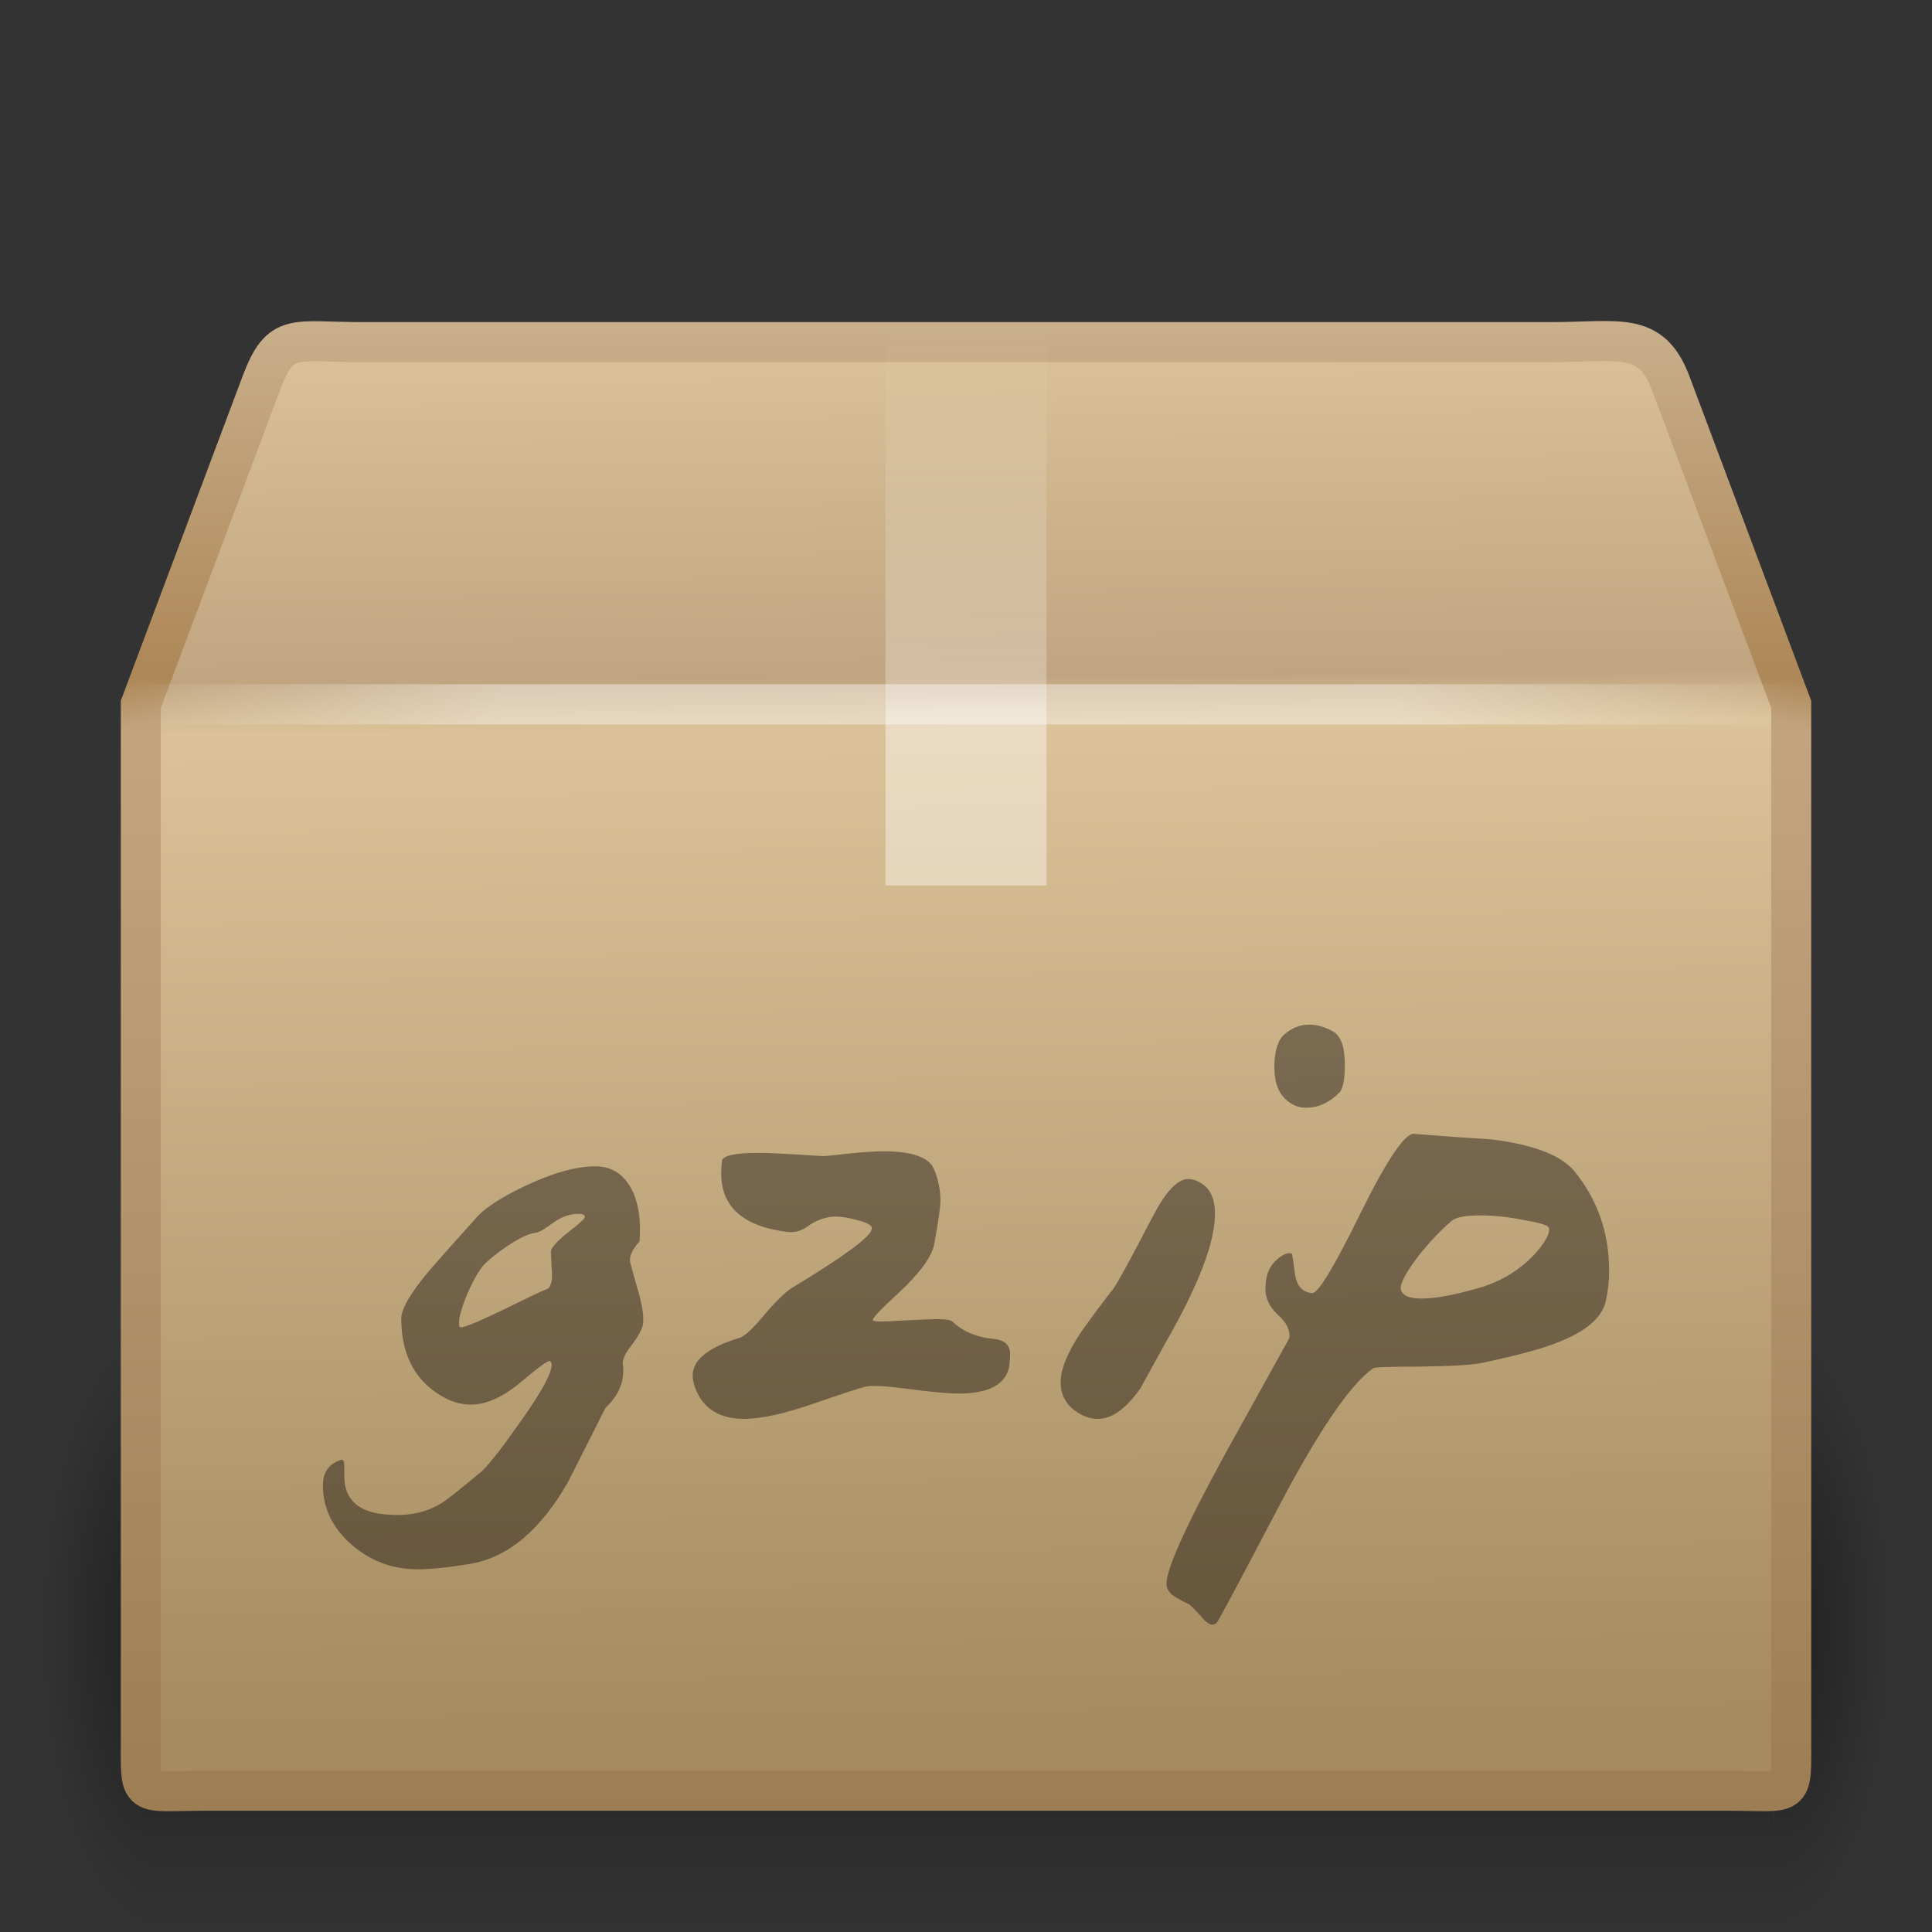 <?xml version="1.0" encoding="UTF-8" standalone="no"?>
<!-- Created with Inkscape (http://www.inkscape.org/) -->
<svg
   xmlns:svg="http://www.w3.org/2000/svg"
   xmlns="http://www.w3.org/2000/svg"
   xmlns:xlink="http://www.w3.org/1999/xlink"
   version="1.0"
   width="48"
   height="48"
   id="svg4297">
  <rect width="100%" height="100%" fill="#333333" stroke="none"/>
  <defs
     id="defs4299">
    <radialGradient
       cx="5"
       cy="41.5"
       r="5"
       fx="5"
       fy="41.5"
       id="radialGradient3314"
       xlink:href="#linearGradient3681"
       gradientUnits="userSpaceOnUse"
       gradientTransform="matrix(0.594,0,0,1.537,41.141,-103.936)" />
    <linearGradient
       id="linearGradient3703">
      <stop
         id="stop3705"
         style="stop-color:#000000;stop-opacity:0"
         offset="0" />
      <stop
         id="stop3711"
         style="stop-color:#000000;stop-opacity:1"
         offset="0.5" />
      <stop
         id="stop3707"
         style="stop-color:#000000;stop-opacity:0"
         offset="1" />
    </linearGradient>
    <linearGradient
       x1="17.554"
       y1="46"
       x2="17.554"
       y2="35"
       id="linearGradient3312"
       xlink:href="#linearGradient3703"
       gradientUnits="userSpaceOnUse"
       gradientTransform="matrix(1.757,0,0,1.397,-17.394,-16.412)" />
    <linearGradient
       id="linearGradient3681">
      <stop
         id="stop3683"
         style="stop-color:#000000;stop-opacity:1"
         offset="0" />
      <stop
         id="stop3685"
         style="stop-color:#000000;stop-opacity:0"
         offset="1" />
    </linearGradient>
    <radialGradient
       cx="5"
       cy="41.5"
       r="5"
       fx="5"
       fy="41.5"
       id="radialGradient3310"
       xlink:href="#linearGradient3681"
       gradientUnits="userSpaceOnUse"
       gradientTransform="matrix(0.594,0,0,1.537,-6.659,-103.936)" />
    <linearGradient
       id="linearGradient3295">
      <stop
         id="stop3297"
         style="stop-color:#c9af8b;stop-opacity:1"
         offset="0" />
      <stop
         id="stop3299"
         style="stop-color:#ad8757;stop-opacity:1"
         offset="0.239" />
      <stop
         id="stop3301"
         style="stop-color:#c2a57f;stop-opacity:1"
         offset="0.276" />
      <stop
         id="stop3303"
         style="stop-color:#9d7d53;stop-opacity:1"
         offset="1" />
    </linearGradient>
    <linearGradient
       x1="15.464"
       y1="7.976"
       x2="15.464"
       y2="45.042"
       id="linearGradient3293"
       xlink:href="#linearGradient3295"
       gradientUnits="userSpaceOnUse" />
    <linearGradient
       id="linearGradient3199">
      <stop
         id="stop3201"
         style="stop-color:#dac197;stop-opacity:1"
         offset="0" />
      <stop
         id="stop3203"
         style="stop-color:#c1a581;stop-opacity:1"
         offset="0.239" />
      <stop
         id="stop3205"
         style="stop-color:#dbc298;stop-opacity:1"
         offset="0.276" />
      <stop
         id="stop3207"
         style="stop-color:#a68b60;stop-opacity:1"
         offset="1" />
    </linearGradient>
    <linearGradient
       x1="24.823"
       y1="15.378"
       x2="24.997"
       y2="37.277"
       id="linearGradient3197"
       xlink:href="#linearGradient3199"
       gradientUnits="userSpaceOnUse"
       gradientTransform="matrix(1.282,0,0,1.557,-6.07,-15.291)" />
    <linearGradient
       id="linearGradient4559">
      <stop
         id="stop4561"
         style="stop-color:#ffffff;stop-opacity:0"
         offset="0" />
      <stop
         id="stop4563"
         style="stop-color:#ffffff;stop-opacity:0"
         offset="1" />
    </linearGradient>
    <linearGradient
       x1="23.452"
       y1="30.555"
       x2="43.007"
       y2="45.934"
       id="linearGradient2659"
       xlink:href="#linearGradient4559"
       gradientUnits="userSpaceOnUse"
       gradientTransform="matrix(1.282,0,0,1.175,-6.07,-5.303)" />
    <linearGradient
       id="linearGradient3827">
      <stop
         id="stop3829"
         style="stop-color:#ffffff;stop-opacity:1"
         offset="0" />
      <stop
         id="stop4295"
         style="stop-color:#ffffff;stop-opacity:1"
         offset="0.302" />
      <stop
         id="stop4293"
         style="stop-color:#ffffff;stop-opacity:0.69"
         offset="0.344" />
      <stop
         id="stop3832"
         style="stop-color:#ffffff;stop-opacity:0"
         offset="1" />
    </linearGradient>
    <linearGradient
       x1="26"
       y1="22"
       x2="26"
       y2="8"
       id="linearGradient3834"
       xlink:href="#linearGradient3827"
       gradientUnits="userSpaceOnUse" />
    <linearGradient
       id="linearGradient3275">
      <stop
         id="stop3277"
         style="stop-color:#ffffff;stop-opacity:0"
         offset="0" />
      <stop
         id="stop3283"
         style="stop-color:#ffffff;stop-opacity:1"
         offset="0.245" />
      <stop
         id="stop3285"
         style="stop-color:#ffffff;stop-opacity:1"
         offset="0.774" />
      <stop
         id="stop3279"
         style="stop-color:#ffffff;stop-opacity:0"
         offset="1" />
    </linearGradient>
    <linearGradient
       x1="44.995"
       y1="17.5"
       x2="3.005"
       y2="17.5"
       id="linearGradient3281"
       xlink:href="#linearGradient3275"
       gradientUnits="userSpaceOnUse"
       spreadMethod="reflect" />
  </defs>
  <g
     id="layer1">
    <g
       transform="matrix(0.993,0,0,0.976,0.275,1.293)"
       id="g3305"
       style="opacity:0.4;display:inline">
      <rect
         width="2.96"
         height="15.367"
         x="-3.69"
         y="-47.848"
         transform="scale(-1,-1)"
         id="rect2484"
         style="fill:url(#radialGradient3310);fill-opacity:1;stroke:none" />
      <rect
         width="40.412"
         height="15.367"
         x="3.69"
         y="32.482"
         id="rect2486"
         style="fill:url(#linearGradient3312);fill-opacity:1;stroke:none" />
      <rect
         width="2.96"
         height="15.367"
         x="44.11"
         y="-47.848"
         transform="scale(1,-1)"
         id="rect3444"
         style="fill:url(#radialGradient3314);fill-opacity:1;stroke:none;display:inline" />
    </g>
    <path
       d="M 9.011,8.5 L 38.508,8.5 C 40.23,8.5 41.005,8.213 41.5,9.5 L 44.502,17.5 L 44.502,43.174 C 44.502,44.727 44.605,44.49 42.883,44.49 L 5.117,44.49 C 3.395,44.49 3.498,44.727 3.498,43.174 L 3.498,17.5 L 6.5,9.5 C 6.981,8.239 7.289,8.5 9.011,8.5 L 9.011,8.5 z"
       id="path2488"
       style="fill:url(#linearGradient3197);fill-opacity:1;fill-rule:nonzero;stroke:url(#linearGradient3293);stroke-width:0.994;stroke-linecap:round;stroke-linejoin:miter;marker:none;stroke-miterlimit:4;stroke-dasharray:none;stroke-dashoffset:0;stroke-opacity:1;visibility:visible;display:block;overflow:visible" />
    <path
       d="M 9.948,9.513 L 37.601,9.513 C 39.215,9.513 40.214,10.069 40.891,11.599 L 43.22,18.019 L 43.22,41.163 C 43.22,42.624 42.401,43.359 40.786,43.359 L 7.053,43.359 C 5.439,43.359 4.78,42.551 4.78,41.09 L 4.78,18.019 L 7.034,11.461 C 7.485,10.276 8.334,9.513 9.948,9.513 z"
       id="path2490"
       style="opacity:0.505;fill:none;stroke:url(#linearGradient2659);stroke-width:0.742;stroke-linecap:butt;stroke-linejoin:miter;marker:none;stroke-miterlimit:4;stroke-dasharray:none;stroke-dashoffset:0;stroke-opacity:1;visibility:visible;display:block;overflow:visible" />
    <path
       d="M 22,8 C 23.333,8 24.667,8 26,8 C 26,12.667 26,17.333 26,22 C 25.606,22 25.213,22 24.819,22 C 24.416,22 24.013,22 23.609,22 C 23.285,22 22.96,22 22.636,22 C 22.424,22 22.212,22 22,22 C 22,17.333 22,12.667 22,8 z"
       id="rect3326"
       style="opacity:0.4;fill:url(#linearGradient3834);fill-opacity:1;fill-rule:nonzero;stroke:none;stroke-width:1;marker:none;visibility:visible;display:inline;overflow:visible;enable-background:accumulate" />
    <path
       d="M 3.505,17.5 L 44.495,17.5"
       id="path3273"
       style="opacity:0.4;fill:none;stroke:url(#linearGradient3281);stroke-width:1px;stroke-linecap:square;stroke-linejoin:miter;stroke-opacity:1;display:inline" />
    <path
       d="M 15.967,32.93 C 15.941,33.048 15.849,33.212 15.692,33.422 C 15.534,33.619 15.462,33.776 15.475,33.894 C 15.528,34.3 15.383,34.661 15.043,34.976 C 14.728,35.605 14.413,36.228 14.099,36.844 C 13.417,38.024 12.617,38.693 11.699,38.85 C 11.162,38.942 10.716,38.988 10.362,38.988 C 9.72,38.988 9.156,38.765 8.671,38.319 C 8.238,37.912 8.022,37.44 8.022,36.903 C 8.022,36.588 8.166,36.378 8.454,36.274 C 8.52,36.247 8.553,36.293 8.553,36.411 C 8.553,36.424 8.553,36.457 8.553,36.51 C 8.553,36.575 8.553,36.628 8.553,36.667 C 8.553,37.27 8.92,37.591 9.654,37.631 C 10.152,37.67 10.585,37.578 10.952,37.355 C 11.07,37.29 11.411,37.021 11.975,36.549 C 12.158,36.378 12.479,35.965 12.938,35.31 C 13.45,34.589 13.705,34.123 13.705,33.914 C 13.705,33.861 13.692,33.828 13.666,33.815 C 13.627,33.789 13.397,33.953 12.978,34.307 C 12.519,34.7 12.093,34.897 11.699,34.897 C 11.503,34.897 11.306,34.851 11.109,34.759 C 10.349,34.379 9.969,33.71 9.969,32.753 C 9.969,32.517 10.205,32.117 10.677,31.554 C 11.044,31.134 11.417,30.715 11.798,30.295 C 11.994,30.046 12.407,29.771 13.037,29.469 C 13.731,29.141 14.315,28.977 14.787,28.977 C 15.22,28.977 15.534,29.194 15.731,29.626 C 15.875,29.954 15.928,30.361 15.888,30.846 C 15.718,31.029 15.639,31.193 15.652,31.337 C 15.665,31.403 15.737,31.665 15.869,32.124 C 15.973,32.504 16.006,32.773 15.967,32.93 M 14.374,30.157 C 14.151,30.157 13.935,30.236 13.725,30.393 C 13.528,30.538 13.391,30.616 13.312,30.629 C 13.155,30.642 12.925,30.747 12.624,30.944 C 12.335,31.141 12.125,31.311 11.994,31.455 C 11.876,31.6 11.745,31.836 11.601,32.163 C 11.47,32.491 11.404,32.727 11.404,32.871 C 11.404,32.924 11.411,32.957 11.424,32.97 C 11.463,33.009 11.784,32.884 12.388,32.596 C 13.082,32.255 13.482,32.065 13.587,32.026 C 13.64,32.013 13.679,31.947 13.705,31.829 C 13.718,31.75 13.718,31.632 13.705,31.475 C 13.692,31.252 13.686,31.128 13.686,31.101 C 13.686,31.01 13.823,30.852 14.099,30.629 C 14.387,30.406 14.531,30.275 14.531,30.236 C 14.531,30.184 14.479,30.157 14.374,30.157 M 25.076,33.933 C 24.997,34.392 24.578,34.622 23.817,34.622 C 23.555,34.622 23.129,34.582 22.539,34.504 C 22.028,34.438 21.693,34.418 21.536,34.445 C 21.444,34.458 20.999,34.602 20.199,34.877 C 19.478,35.126 18.907,35.251 18.488,35.251 C 17.977,35.251 17.609,35.074 17.387,34.72 C 17.269,34.523 17.21,34.34 17.21,34.169 C 17.21,33.789 17.59,33.481 18.35,33.245 C 18.481,33.219 18.698,33.022 18.999,32.655 C 19.314,32.288 19.556,32.058 19.727,31.967 C 20.959,31.219 21.602,30.747 21.654,30.551 C 21.693,30.459 21.575,30.38 21.3,30.315 C 21.025,30.236 20.795,30.21 20.612,30.236 C 20.402,30.275 20.219,30.354 20.061,30.472 C 19.917,30.577 19.76,30.623 19.589,30.61 C 18.475,30.479 17.918,29.993 17.918,29.154 C 17.918,29.063 17.924,28.958 17.937,28.84 C 17.963,28.709 18.265,28.643 18.842,28.643 C 19.052,28.643 19.366,28.656 19.786,28.682 C 20.166,28.709 20.396,28.722 20.474,28.722 C 20.514,28.722 20.71,28.702 21.064,28.663 C 21.418,28.623 21.713,28.604 21.949,28.604 C 22.67,28.604 23.09,28.754 23.208,29.056 C 23.313,29.305 23.365,29.567 23.365,29.843 C 23.365,29.987 23.313,30.347 23.208,30.924 C 23.142,31.239 22.841,31.645 22.303,32.144 C 21.844,32.563 21.641,32.786 21.693,32.812 C 21.746,32.839 21.962,32.839 22.342,32.812 C 22.867,32.786 23.182,32.773 23.286,32.773 C 23.496,32.773 23.621,32.793 23.66,32.832 C 23.922,33.081 24.263,33.225 24.683,33.265 C 24.958,33.291 25.096,33.415 25.096,33.638 C 25.096,33.717 25.089,33.815 25.076,33.933 M 33.274,27.148 C 33.025,27.397 32.75,27.522 32.448,27.522 C 32.264,27.522 32.101,27.456 31.956,27.325 C 31.76,27.155 31.661,26.886 31.661,26.519 C 31.661,26.113 31.747,25.837 31.917,25.693 C 32.101,25.536 32.304,25.457 32.527,25.457 C 32.71,25.457 32.9,25.51 33.097,25.614 C 33.307,25.719 33.412,25.995 33.412,26.44 C 33.412,26.821 33.366,27.057 33.274,27.148 M 29.891,29.43 C 30.088,29.574 30.186,29.816 30.186,30.157 C 30.186,30.865 29.78,31.927 28.967,33.343 C 28.757,33.724 28.547,34.104 28.338,34.484 C 27.984,34.995 27.63,35.251 27.276,35.251 C 27.118,35.251 26.961,35.205 26.804,35.113 C 26.502,34.93 26.351,34.674 26.351,34.346 C 26.351,34.019 26.522,33.599 26.863,33.088 C 27.125,32.721 27.394,32.36 27.669,32.006 C 27.787,31.836 28.108,31.246 28.633,30.236 C 28.96,29.607 29.255,29.292 29.518,29.292 C 29.636,29.292 29.76,29.338 29.891,29.43 M 39.9,32.301 C 39.821,32.734 39.395,33.094 38.621,33.383 C 38.294,33.514 37.704,33.671 36.851,33.855 C 36.629,33.907 36.111,33.94 35.298,33.953 C 34.55,33.953 34.157,33.966 34.118,33.992 C 33.541,34.399 32.748,35.566 31.738,37.493 C 30.755,39.368 30.25,40.312 30.224,40.325 C 30.184,40.351 30.152,40.364 30.125,40.364 C 30.047,40.364 29.955,40.299 29.85,40.168 C 29.693,39.997 29.588,39.892 29.535,39.853 C 29.417,39.8 29.306,39.741 29.201,39.676 C 29.083,39.61 29.011,39.519 28.985,39.401 C 28.932,39.086 29.411,38.004 30.42,36.156 C 31.482,34.241 32.02,33.271 32.033,33.245 C 32.059,33.048 31.961,32.852 31.738,32.655 C 31.515,32.445 31.417,32.203 31.443,31.927 C 31.456,31.678 31.535,31.482 31.679,31.337 C 31.836,31.18 31.974,31.114 32.092,31.141 C 32.105,31.154 32.131,31.318 32.171,31.632 C 32.21,31.947 32.354,32.111 32.603,32.124 C 32.748,32.137 33.148,31.475 33.803,30.138 C 34.472,28.787 34.918,28.132 35.14,28.171 C 35.783,28.223 36.425,28.269 37.068,28.309 C 38.103,28.44 38.785,28.702 39.113,29.095 C 39.69,29.803 39.978,30.629 39.978,31.573 C 39.978,31.822 39.952,32.065 39.9,32.301 M 38.484,30.511 C 38.471,30.446 38.267,30.38 37.874,30.315 C 37.494,30.236 37.127,30.197 36.773,30.197 C 36.406,30.197 36.17,30.243 36.065,30.334 C 35.816,30.544 35.547,30.826 35.258,31.18 C 34.918,31.626 34.767,31.914 34.806,32.045 C 34.845,32.19 35.016,32.262 35.317,32.262 C 35.685,32.262 36.196,32.163 36.851,31.967 C 37.336,31.809 37.756,31.547 38.11,31.18 C 38.385,30.878 38.51,30.656 38.484,30.511"
       id="text2428"
       style="font-size:18px;font-style:normal;font-variant:normal;font-weight:normal;font-stretch:normal;opacity:0.4;fill:#000000;fill-opacity:1;stroke:none;stroke-width:1px;stroke-linecap:butt;stroke-linejoin:miter;stroke-opacity:1;font-family:Blunter;-inkscape-font-specification:Blunter" />
  </g>
</svg>
